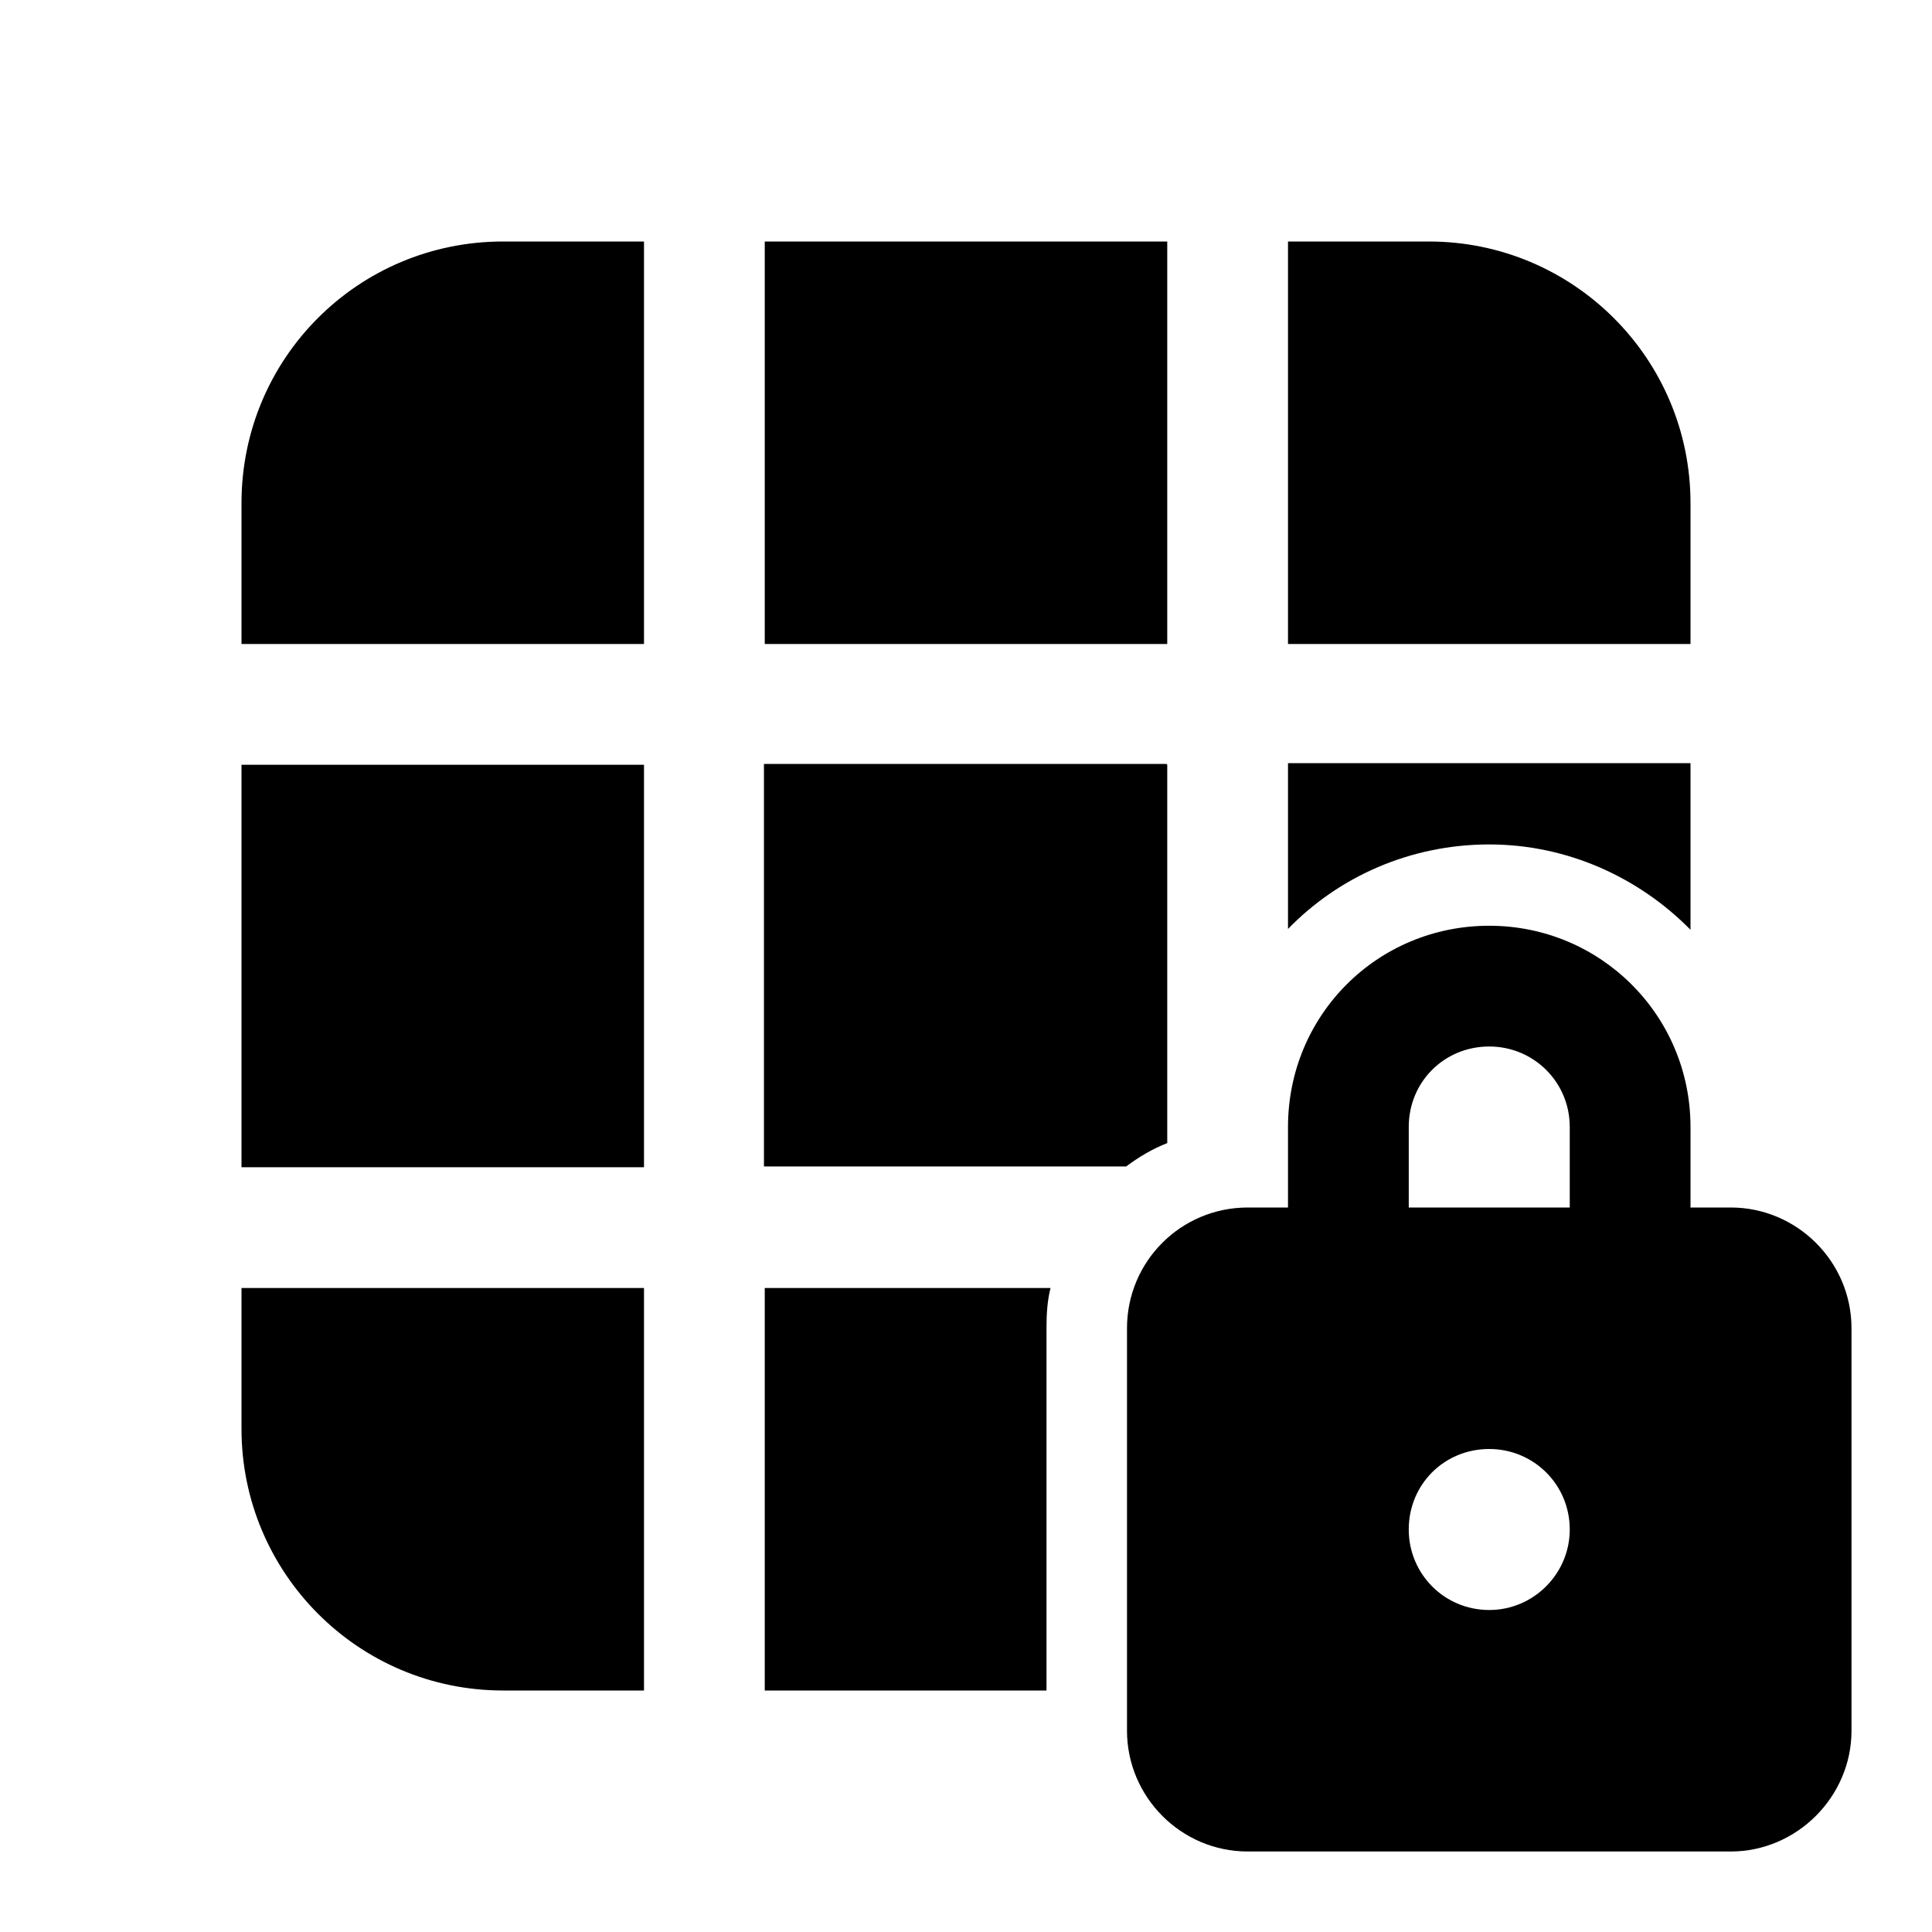 <svg viewBox="0 0 24 24" xmlns="http://www.w3.org/2000/svg"><path fill="currentColor" d="M9.5 21H13v-4.5c0-.18.01-.34.05-.5H9.5v5ZM21 9.5v2.05c-.64-.65-1.53-1.06-2.5-1.06 -.98 0-1.87.4-2.5 1.05V9.48h5Zm-6.5 0v4.7c-.18.07-.35.17-.51.29h-4.5v-5h5ZM21 8V6.25C21 4.45 19.54 3 17.75 3H16v5h5Zm-6.5-5h-5v5h5V3ZM8 3H6.25C4.45 3 3 4.45 3 6.25V8h5V3ZM3 9.5v5h5v-5H3ZM3 16v1.75C3 19.54 4.45 21 6.25 21H8v-5H3Zm12.5-1c-.83 0-1.5.67-1.5 1.5v5c0 .82.67 1.5 1.5 1.5h6c.82 0 1.5-.68 1.5-1.5v-5c0-.83-.68-1.5-1.5-1.5H21v-1c0-1.39-1.12-2.5-2.5-2.5 -1.39 0-2.5 1.11-2.5 2.5v1h-.5Zm2-1c0-.56.44-1 1-1 .55 0 1 .44 1 1v1h-2v-1Zm2 5c0 .55-.45 1-1 1 -.56 0-1-.45-1-1 0-.56.44-1 1-1 .55 0 1 .44 1 1Z"/></svg>
